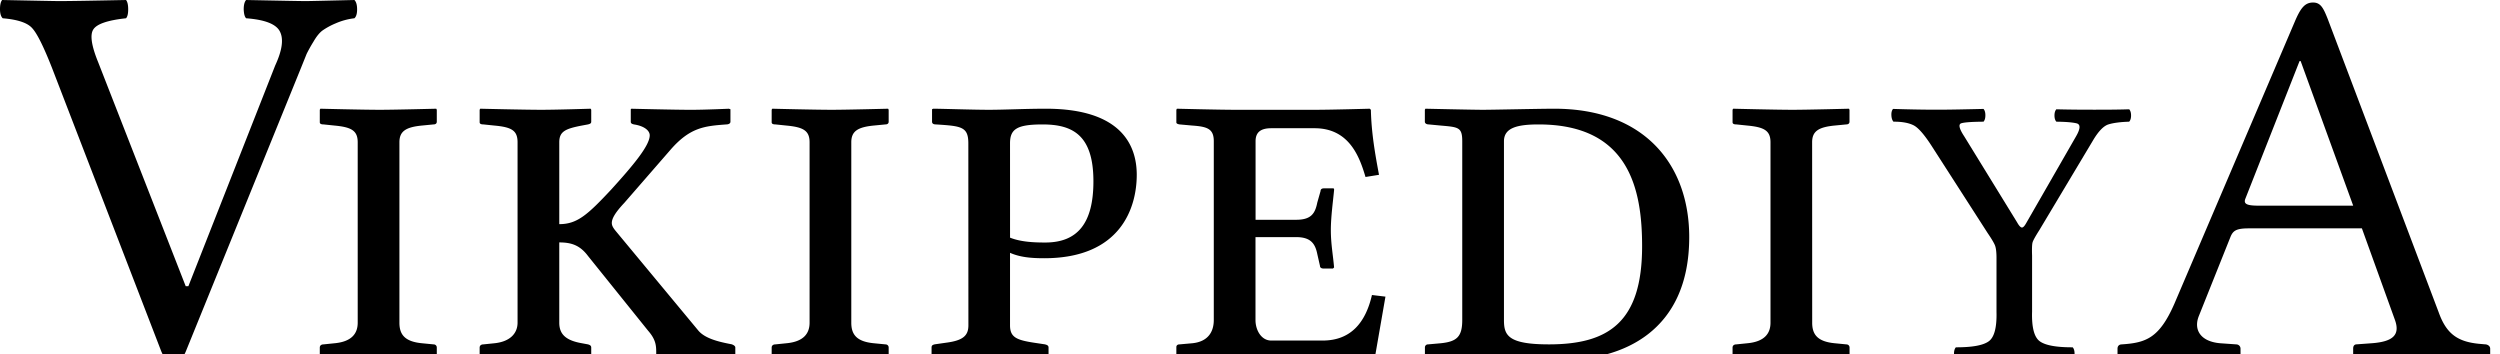<svg xmlns="http://www.w3.org/2000/svg" width="120" height="17" viewBox="0 0 120 17"><path d="M59.065 17.231c-.78 0-2.573.053-2.573.053l-.027-.053v-.572c0-.05.027-.129.156-.129l.6-.053c.807-.078 1.041-.598 1.041-1.117V6.78c0-.6-.312-.703-1.04-.754l-.6-.054c-.157-.024-.157-.077-.157-.104V5.27l.027-.052s2.027.052 2.807.052h3.822c.78 0 2.627-.052 2.627-.052l.054.052c.024 1.118.206 2.134.39 3.121l-.648.104c-.285-.963-.779-2.34-2.443-2.34h-2.08c-.494 0-.754.182-.754.623v3.771h1.95c.728 0 .91-.312 1.014-.832l.155-.546c0-.078.053-.13.156-.13h.44c.054 0 .054.026.054.077-.054.571-.156 1.301-.156 1.925 0 .65.104 1.196.156 1.794l-.054.053h-.44c-.129 0-.184-.053-.184-.13l-.13-.572c-.104-.52-.338-.807-1.017-.807h-1.948v3.98c0 .491.283.985.754.985h2.47c1.326 0 2.056-.832 2.366-2.186l.648.078-.52 2.99-.053.051s-1.534-.052-2.314-.052l-4.549.005zM19.172 15.49c0 .571.26.91 1.092.987l.546.053c.078 0 .156.051.156.155v.546l-.026.053s-1.976-.053-2.782-.053c-.728 0-2.756.053-2.756.053l-.052-.053v-.546c0-.104.078-.155.182-.155l.52-.053c.858-.078 1.118-.494 1.118-.988V6.831c0-.57-.313-.729-1.118-.805l-.52-.054c-.104 0-.182-.024-.182-.104V5.27l.026-.052s2.054.052 2.86.052c.702 0 2.704-.052 2.704-.052l.026.052v.572c0 .078-.052.13-.156.13l-.546.053c-.806.077-1.092.286-1.092.807zm7.673 0c0 .571.338.857 1.092.987l.286.053c.078.025.156.051.156.155v.546l-.026.053s-1.638-.053-2.418-.053c-.728 0-2.86.053-2.86.053l-.052-.053v-.546c0-.104.078-.155.182-.155l.52-.053c.78-.078 1.118-.494 1.118-.988V6.831c0-.57-.286-.729-1.118-.805l-.52-.054c-.104 0-.182-.024-.182-.104V5.27l.026-.052s2.132.052 2.938.052c.729 0 2.366-.052 2.366-.052l.026.052v.572c0 .078-.052.104-.156.13l-.286.053c-.806.155-1.092.286-1.092.807v3.927c.858 0 1.352-.44 2.496-1.664 1.04-1.146 1.846-2.104 1.846-2.6 0-.21-.234-.442-.754-.522-.104-.024-.156-.052-.156-.13v-.6l.026-.024s2.106.052 2.86.052c.676 0 1.82-.052 1.82-.052l.078.024v.6c0 .078-.078.13-.208.13-1.014.078-1.716.13-2.652 1.196L29.965 9.74c-.442.47-.598.754-.598.963 0 .156.104.285.234.441l3.926 4.732c.312.363.936.52 1.456.623l.13.025c.078.025.182.077.182.155v.546l-.078.026s-1.378-.026-2.106-.026c-.65 0-1.586.026-1.586.026l-.026-.026v-.312c0-.339-.026-.623-.39-1.039l-2.886-3.589c-.39-.52-.806-.649-1.378-.649zm14.017 0c0 .571.26.91 1.092.987l.546.053c.078 0 .156.051.156.155v.546l-.026.053s-1.976-.053-2.782-.053c-.728 0-2.756.053-2.756.053l-.052-.053v-.546c0-.104.078-.155.182-.155l.52-.053c.858-.078 1.118-.494 1.118-.988V6.831c0-.57-.312-.729-1.118-.805l-.52-.054c-.104 0-.182-.024-.182-.104V5.27l.026-.052s2.054.052 2.86.052c.702 0 2.704-.052 2.704-.052l.026.052v.572c0 .078-.052.13-.156.13l-.546.053c-.806.077-1.092.286-1.092.807zm5.618-8.608c0-.806-.338-.832-1.56-.91-.156 0-.182-.077-.182-.13v-.598l.052-.026c.39 0 1.924.052 2.678.052.728 0 1.768-.052 2.73-.052 3.69 0 4.366 1.82 4.366 3.173 0 1.561-.754 4.004-4.444 4.004-.65 0-1.17-.053-1.639-.26v3.482c0 .571.312.703 1.145.832l.521.078c.104.025.183.053.183.155v.546l-.024.053s-2.081-.053-2.887-.053c-.728 0-2.678.053-2.678.053l-.026-.053v-.546c0-.104.052-.13.156-.155l.546-.078c.806-.104 1.066-.338 1.066-.832l-.003-8.735zm2.002 4.525c.52.21 1.17.234 1.69.234 1.561 0 2.312-.938 2.312-2.938 0-2.236-1.014-2.73-2.442-2.73-1.249 0-1.561.234-1.561.91zM68.55 16.53l.597-.053c.781-.078 1.041-.312 1.041-1.117V6.78c0-.678-.184-.678-1.04-.754l-.57-.054c-.105 0-.185-.052-.185-.13V5.27l.025-.052s2.29.052 2.758.052c.492 0 2.756-.052 3.432-.052 4.342 0 6.475 2.704 6.475 6.162 0 4.551-3.225 5.901-6.109 5.901-2.08 0-2.989-.053-3.795-.053-.78 0-2.758.053-2.758.053l-.025-.053v-.546a.145.145 0 01.153-.152zm5.798 0c2.86 0 4.473-1.064 4.473-4.707 0-2.703-.599-5.85-4.967-5.85-1.014 0-1.664.155-1.664.807v8.58c0 .726.181 1.17 2.158 1.17zm12.637-1.04c0 .571.26.91 1.092.987l.546.053c.078 0 .156.051.156.155v.546l-.026.053s-1.976-.053-2.78-.053c-.73 0-2.757.053-2.757.053l-.053-.053v-.546c0-.104.078-.155.182-.155l.521-.053c.857-.078 1.118-.494 1.118-.988V6.831c0-.57-.313-.729-1.118-.805l-.52-.054c-.105 0-.183-.024-.183-.104V5.27l.026-.052s2.054.052 2.858.052c.701 0 2.705-.052 2.705-.052l.024.052v.572c0 .078-.054.13-.156.13l-.546.053c-.807.077-1.092.286-1.092.807l.003 8.658zm19.598.987l.754.053c.104 0 .208.078.208.207v.494l-.052.053s-2.834-.053-3.458-.053c-.677 0-2.341.053-2.341.053l-.053-.053v-.494c0-.129.078-.207.209-.207 1.145-.078 1.793-.287 2.52-1.95l5.772-13.522c.285-.676.494-.937.886-.937.362 0 .493.261.7.781l5.33 14.092c.365 1.015.886 1.404 1.926 1.508l.285.025c.13 0 .26.077.26.21v.491l-.077.053s-2.002-.053-3.017-.053c-.91 0-3.46.053-3.46.053l-.023-.053v-.492c0-.132.052-.209.185-.209l.728-.053c.987-.077 1.353-.39 1.092-1.117l-1.586-4.396h-5.41c-.624 0-.78.104-.91.44l-1.508 3.771c-.26.654.078 1.227 1.04 1.305zm6.37-6.606l-2.522-6.94h-.052l-2.6 6.603c-.104.262.077.338.649.338h4.525z"/><path d="M11.814.877c-.069-.069-.107-.21-.116-.426 0-.215.039-.365.116-.451 1.66.034 2.618.052 2.876.052.138 0 .912-.018 2.322-.052.086.086.129.236.129.451 0 .207-.043.349-.129.426a3.16 3.16 0 00-.903.245 3.341 3.341 0 00-.619.335c-.146.104-.297.288-.451.555a7.095 7.095 0 00-.323.58c-.051.13-.15.374-.296.736L8.95 16.793c-.154.404-.364.61-.631.619-.25 0-.451-.207-.606-.62L2.503 3.277c-.405-1.032-.723-1.672-.955-1.922C1.324 1.096.85.937.129.877.043.791 0 .645 0 .439 0 .232.034.086.103 0c1.66.034 2.575.052 2.747.052.473 0 1.54-.018 3.2-.052.069.086.103.236.103.451 0 .207-.034.349-.103.426-.886.095-1.41.275-1.574.542-.163.258-.086.778.233 1.56l4.204 10.757h.13l4.165-10.589c.335-.722.413-1.264.232-1.625-.172-.361-.713-.576-1.625-.645" font-family="AR PL UMing CN" font-size="144" font-weight="300" style="-inkscape-font-specification:'AR PL UMing CN Light'"/><path d="M97.54 14.98v-2.706c-.011-.332-.004-.545.023-.639.026-.093.136-.29.328-.593l2.566-4.29c.263-.446.512-.705.746-.78.235-.073.568-.117.998-.131.06-.067.09-.166.09-.297 0-.132-.03-.231-.09-.298-.304.01-.6.015-.886.017a111.07 111.07 0 01-1.567 0 63.339 63.339 0 01-1.043-.017c-.06.067-.09.166-.09.298 0 .131.03.23.09.297.457.005.781.032.974.08.193.05.183.258-.03.626l-2.391 4.161c-.086.155-.16.226-.22.211-.061-.014-.134-.097-.218-.248l-2.536-4.124c-.245-.372-.292-.582-.142-.63.15-.046.505-.072 1.066-.076.06-.067.09-.17.09-.307 0-.137-.03-.239-.09-.306-.397.01-.779.018-1.145.025a51.034 51.034 0 01-2.238 0 84.732 84.732 0 01-.958-.025c-.059.067-.086.17-.08.306.006.137.04.24.1.307.397-.003.715.052.953.167.238.114.548.473.93 1.077l2.64 4.106c.17.249.285.439.342.57.057.131.083.356.08.675v2.545c.018.741-.106 1.209-.373 1.402-.267.194-.793.29-1.577.288-.06.067-.09.17-.09.307 0 .137.03.239.09.306.479-.01.933-.018 1.361-.025a93.609 93.609 0 012.879 0l1.367.025c.06-.067.09-.17.09-.306 0-.137-.03-.24-.09-.307-.785.002-1.31-.094-1.578-.288-.267-.193-.391-.66-.372-1.402z" font-family="Linux Libertine O" font-size="10" font-weight="400" style="line-height:100%;-inkscape-font-specification:'Linux Libertine O';text-align:justify"/></svg>